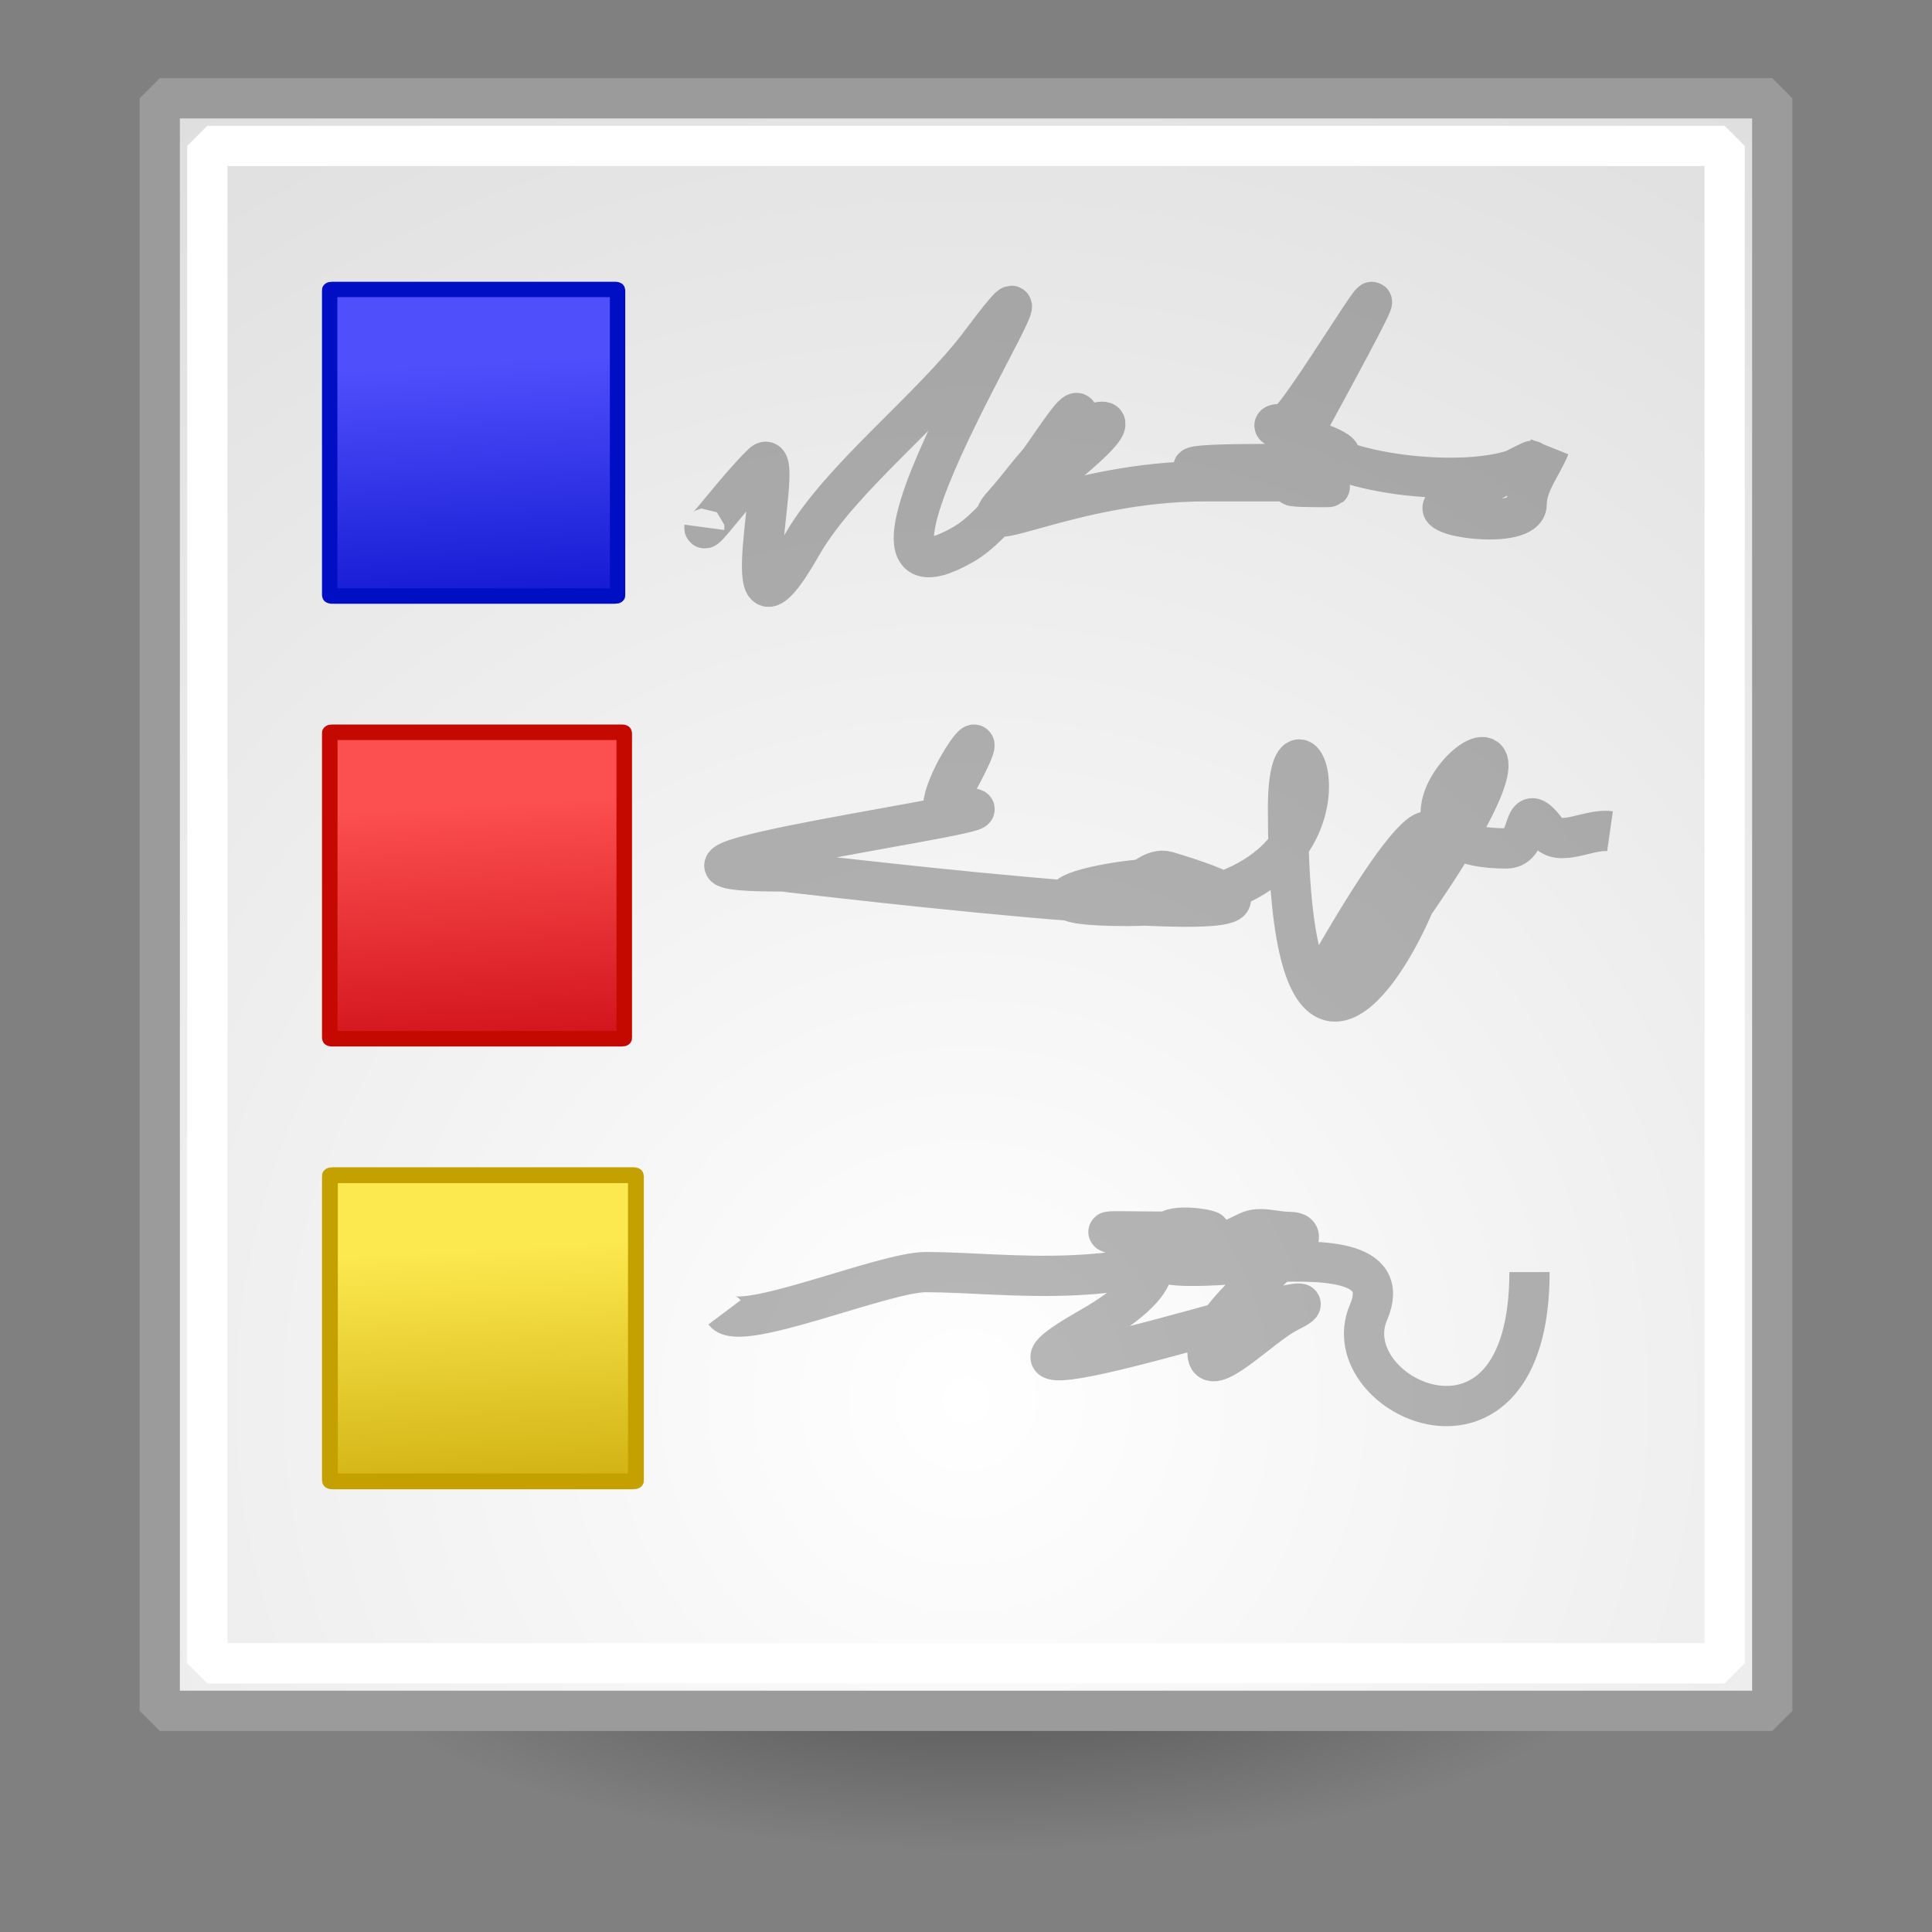<?xml version="1.0" encoding="UTF-8" standalone="no"?>
<!-- Created with Inkscape (http://www.inkscape.org/) -->
<svg
   xmlns:dc="http://purl.org/dc/elements/1.1/"
   xmlns:cc="http://web.resource.org/cc/"
   xmlns:rdf="http://www.w3.org/1999/02/22-rdf-syntax-ns#"
   xmlns:svg="http://www.w3.org/2000/svg"
   xmlns="http://www.w3.org/2000/svg"
   xmlns:xlink="http://www.w3.org/1999/xlink"
   xmlns:sodipodi="http://sodipodi.sourceforge.net/DTD/sodipodi-0.dtd"
   xmlns:inkscape="http://www.inkscape.org/namespaces/inkscape"
   width="48px"
   height="48px"
   id="svg1307"
   sodipodi:version="0.32"
   inkscape:version="0.44"
   sodipodi:docbase="/home/max/dev/homebank/art/max_art"
   sodipodi:docname="legend.svg">
  <rect width="100%" height="100%" fill="#808080" stroke="none"/>
  <defs
     id="defs1309">
    <radialGradient
       r="6.566"
       fy="44.565"
       fx="30.204"
       cy="44.565"
       cx="30.204"
       gradientTransform="matrix(1,0,0,0.338,-8.367432e-15,29.482)"
       gradientUnits="userSpaceOnUse"
       id="radialGradient1348"
       xlink:href="#linearGradient11508"
       inkscape:collect="always" />
    <linearGradient
       inkscape:collect="always"
       id="linearGradient11508">
      <stop
         style="stop-color:#000000;stop-opacity:1;"
         offset="0"
         id="stop11510" />
      <stop
         style="stop-color:#000000;stop-opacity:0;"
         offset="1"
         id="stop11512" />
    </linearGradient>
    <linearGradient
       id="linearGradient11520">
      <stop
         style="stop-color:#ffffff;stop-opacity:1;"
         offset="0"
         id="stop11522" />
      <stop
         style="stop-color:#dcdcdc;stop-opacity:1;"
         offset="1"
         id="stop11524" />
    </linearGradient>
    <linearGradient
       id="linearGradient6275">
      <stop
         id="stop6277"
         offset="0"
         style="stop-color:#ff0000;stop-opacity:1;" />
      <stop
         id="stop6279"
         offset="1"
         style="stop-color:#b31e00;stop-opacity:1;" />
    </linearGradient>
    <linearGradient
       inkscape:collect="always"
       id="linearGradient5225">
      <stop
         style="stop-color:white;stop-opacity:1;"
         offset="0"
         id="stop5227" />
      <stop
         style="stop-color:white;stop-opacity:0;"
         offset="1"
         id="stop5229" />
    </linearGradient>
    <linearGradient
       inkscape:collect="always"
       id="linearGradient3078">
      <stop
         style="stop-color:#c4a000"
         offset="0"
         id="stop3080" />
      <stop
         style="stop-color:#fce94f"
         offset="1"
         id="stop3082" />
    </linearGradient>
    <linearGradient
       id="linearGradient5715">
      <stop
         style="stop-color:black;stop-opacity:1;"
         offset="0"
         id="stop5717" />
      <stop
         style="stop-color:white;stop-opacity:1;"
         offset="1"
         id="stop5719" />
    </linearGradient>
    <linearGradient
       id="linearGradient7648"
       gradientUnits="userSpaceOnUse"
       x1="21.933"
       y1="24.627"
       x2="21.933"
       y2="7.109"
       style="stroke-dasharray:none;stroke-miterlimit:4;stroke-width:1.217">
      <stop
         offset="0"
         style="stop-color:#8595bc;stop-opacity:1;"
         id="stop7650" />
      <stop
         offset="1"
         style="stop-color:#041a3b;stop-opacity:1;"
         id="stop7652" />
    </linearGradient>
    <linearGradient
       inkscape:collect="always"
       xlink:href="#linearGradient7648"
       id="linearGradient7671"
       gradientUnits="userSpaceOnUse"
       gradientTransform="matrix(1.099,0,0,-0.798,-1.954,37.324)"
       x1="21.933"
       y1="24.627"
       x2="21.933"
       y2="7.109" />
    <linearGradient
       inkscape:collect="always"
       id="linearGradient4542">
      <stop
         style="stop-color:#000000;stop-opacity:1;"
         offset="0"
         id="stop4544" />
      <stop
         style="stop-color:#000000;stop-opacity:0;"
         offset="1"
         id="stop4546" />
    </linearGradient>
    <linearGradient
       id="linearGradient15662">
      <stop
         id="stop15664"
         offset="0"
         style="stop-color:#ffffff;stop-opacity:1;" />
      <stop
         id="stop15666"
         offset="1"
         style="stop-color:#f8f8f8;stop-opacity:1;" />
    </linearGradient>
    <radialGradient
       id="aigrd3"
       cx="20.892"
       cy="64.568"
       r="5.257"
       fx="20.892"
       fy="64.568"
       gradientUnits="userSpaceOnUse">
      <stop
         offset="0"
         style="stop-color:#F0F0F0"
         id="stop15573" />
      <stop
         offset="1"
         style="stop-color:#9a9a9a;stop-opacity:1;"
         id="stop15575" />
    </radialGradient>
    <radialGradient
       id="aigrd2"
       cx="20.892"
       cy="114.568"
       r="5.256"
       fx="20.892"
       fy="114.568"
       gradientUnits="userSpaceOnUse">
      <stop
         offset="0"
         style="stop-color:#F0F0F0"
         id="stop15566" />
      <stop
         offset="1"
         style="stop-color:#9a9a9a;stop-opacity:1;"
         id="stop15568" />
    </radialGradient>
    <linearGradient
       id="linearGradient269">
      <stop
         id="stop270"
         offset="0"
         style="stop-color:#a3a3a3;stop-opacity:1;" />
      <stop
         id="stop271"
         offset="1"
         style="stop-color:#4c4c4c;stop-opacity:1;" />
    </linearGradient>
    <linearGradient
       id="linearGradient259">
      <stop
         id="stop260"
         offset="0"
         style="stop-color:#fafafa;stop-opacity:1;" />
      <stop
         id="stop261"
         offset="1"
         style="stop-color:#bbbbbb;stop-opacity:1;" />
    </linearGradient>
    <linearGradient
       inkscape:collect="always"
       xlink:href="#linearGradient5715"
       id="linearGradient5838"
       gradientUnits="userSpaceOnUse"
       gradientTransform="translate(-42,-1.76758e-8)"
       x1="13.25"
       y1="24.25"
       x2="43.75"
       y2="24.25" />
    <linearGradient
       inkscape:collect="always"
       xlink:href="#linearGradient5225"
       id="linearGradient5231"
       x1="40.041"
       y1="26.432"
       x2="9.692"
       y2="26.432"
       gradientUnits="userSpaceOnUse" />
    <radialGradient
       r="43.527"
       fy="12.142"
       fx="15.601"
       cy="12.142"
       cx="15.601"
       gradientTransform="matrix(0.587,0,0,0.587,11.299,10.43)"
       gradientUnits="userSpaceOnUse"
       id="radialGradient7456"
       xlink:href="#linearGradient4126"
       inkscape:collect="always" />
    <radialGradient
       r="40.693"
       fy="17.81"
       fx="18.934"
       cy="17.486"
       cx="18.634"
       gradientTransform="scale(1.037,0.964)"
       gradientUnits="userSpaceOnUse"
       id="radialGradient7454"
       xlink:href="#linearGradient4750"
       inkscape:collect="always" />
    <radialGradient
       r="40.693"
       fy="17.81"
       fx="18.934"
       cy="17.486"
       cx="18.634"
       gradientTransform="scale(1.037,0.964)"
       gradientUnits="userSpaceOnUse"
       id="radialGradient7452"
       xlink:href="#linearGradient4750"
       inkscape:collect="always" />
    <radialGradient
       r="40.693"
       fy="17.81"
       fx="18.934"
       cy="17.486"
       cx="18.634"
       gradientTransform="scale(1.037,0.964)"
       gradientUnits="userSpaceOnUse"
       id="radialGradient7450"
       xlink:href="#linearGradient4750"
       inkscape:collect="always" />
    <radialGradient
       r="40.693"
       fy="17.81"
       fx="18.934"
       cy="17.486"
       cx="18.634"
       gradientTransform="scale(1.037,0.964)"
       gradientUnits="userSpaceOnUse"
       id="radialGradient7448"
       xlink:href="#linearGradient4750"
       inkscape:collect="always" />
    <radialGradient
       r="40.693"
       fy="17.81"
       fx="18.934"
       cy="17.486"
       cx="18.634"
       gradientTransform="scale(1.037,0.964)"
       gradientUnits="userSpaceOnUse"
       id="radialGradient7446"
       xlink:href="#linearGradient4750"
       inkscape:collect="always" />
    <radialGradient
       r="40.693"
       fy="17.81"
       fx="18.934"
       cy="17.486"
       cx="18.634"
       gradientTransform="scale(1.037,0.964)"
       gradientUnits="userSpaceOnUse"
       id="radialGradient7444"
       xlink:href="#linearGradient4750"
       inkscape:collect="always" />
    <radialGradient
       r="40.693"
       fy="17.81"
       fx="18.934"
       cy="17.486"
       cx="18.634"
       gradientTransform="scale(1.037,0.964)"
       gradientUnits="userSpaceOnUse"
       id="radialGradient7442"
       xlink:href="#linearGradient4750"
       inkscape:collect="always" />
    <radialGradient
       r="40.693"
       fy="17.81"
       fx="18.934"
       cy="17.486"
       cx="18.634"
       gradientTransform="scale(1.037,0.964)"
       gradientUnits="userSpaceOnUse"
       id="radialGradient7440"
       xlink:href="#linearGradient4750"
       inkscape:collect="always" />
    <radialGradient
       r="40.693"
       fy="17.81"
       fx="18.934"
       cy="17.486"
       cx="18.634"
       gradientTransform="scale(1.037,0.964)"
       gradientUnits="userSpaceOnUse"
       id="radialGradient7438"
       xlink:href="#linearGradient4750"
       inkscape:collect="always" />
    <radialGradient
       r="40.693"
       fy="17.81"
       fx="18.934"
       cy="17.486"
       cx="18.634"
       gradientTransform="scale(1.037,0.964)"
       gradientUnits="userSpaceOnUse"
       id="radialGradient7436"
       xlink:href="#linearGradient4750"
       inkscape:collect="always" />
    <radialGradient
       r="40.693"
       fy="17.81"
       fx="18.934"
       cy="17.486"
       cx="18.634"
       gradientTransform="scale(1.037,0.964)"
       gradientUnits="userSpaceOnUse"
       id="radialGradient7434"
       xlink:href="#linearGradient4750"
       inkscape:collect="always" />
    <radialGradient
       r="40.693"
       fy="17.81"
       fx="18.934"
       cy="17.486"
       cx="18.634"
       gradientTransform="scale(1.037,0.964)"
       gradientUnits="userSpaceOnUse"
       id="radialGradient7432"
       xlink:href="#linearGradient4750"
       inkscape:collect="always" />
    <radialGradient
       r="40.693"
       fy="17.81"
       fx="18.934"
       cy="17.486"
       cx="18.634"
       gradientTransform="scale(1.037,0.964)"
       gradientUnits="userSpaceOnUse"
       id="radialGradient7430"
       xlink:href="#linearGradient4750"
       inkscape:collect="always" />
    <radialGradient
       r="40.693"
       fy="17.81"
       fx="18.934"
       cy="17.486"
       cx="18.634"
       gradientTransform="scale(1.037,0.964)"
       gradientUnits="userSpaceOnUse"
       id="radialGradient7428"
       xlink:href="#linearGradient4750"
       inkscape:collect="always" />
    <radialGradient
       r="32.665"
       fy="10.476"
       fx="11.827"
       cy="10.476"
       cx="11.827"
       gradientTransform="scale(1.18,0.848)"
       gradientUnits="userSpaceOnUse"
       id="radialGradient7426"
       xlink:href="#linearGradient4350"
       inkscape:collect="always" />
    <radialGradient
       r="29.993"
       fy="15.716"
       fx="18.248"
       cy="15.716"
       cx="18.248"
       gradientTransform="matrix(0.587,0,0,0.587,11.299,10.43)"
       gradientUnits="userSpaceOnUse"
       id="radialGradient7424"
       xlink:href="#linearGradient3962"
       inkscape:collect="always" />
    <radialGradient
       r="12.289"
       fy="63.965"
       fx="15.116"
       cy="63.965"
       cx="15.116"
       gradientTransform="scale(1.644,0.608)"
       gradientUnits="userSpaceOnUse"
       id="radialGradient7422"
       xlink:href="#linearGradient4114"
       inkscape:collect="always" />
    <radialGradient
       r="5.257"
       fy="64.568"
       fx="20.892"
       cy="64.568"
       cx="20.892"
       gradientTransform="matrix(0.23,0,0,0.23,4.614,3.98)"
       gradientUnits="userSpaceOnUse"
       id="radialGradient1762"
       xlink:href="#aigrd3"
       inkscape:collect="always" />
    <radialGradient
       r="5.256"
       fy="114.568"
       fx="20.892"
       cy="114.568"
       cx="20.892"
       gradientTransform="matrix(0.23,0,0,0.23,4.614,3.98)"
       gradientUnits="userSpaceOnUse"
       id="radialGradient1760"
       xlink:href="#aigrd2"
       inkscape:collect="always" />
    <radialGradient
       inkscape:collect="always"
       xlink:href="#linearGradient15662"
       id="radialGradient1758"
       gradientUnits="userSpaceOnUse"
       gradientTransform="matrix(0.968,0,0,1.033,3.354,0.646)"
       cx="8.144"
       cy="7.268"
       fx="8.144"
       fy="7.268"
       r="38.159" />
    <radialGradient
       inkscape:collect="always"
       xlink:href="#linearGradient259"
       id="radialGradient1756"
       gradientUnits="userSpaceOnUse"
       gradientTransform="scale(0.96,1.041)"
       cx="33.967"
       cy="35.737"
       fx="33.967"
       fy="35.737"
       r="86.708" />
    <radialGradient
       inkscape:collect="always"
       xlink:href="#linearGradient269"
       id="radialGradient1754"
       gradientUnits="userSpaceOnUse"
       gradientTransform="matrix(0.968,0,0,1.033,3.354,0.646)"
       cx="8.824"
       cy="3.756"
       fx="8.824"
       fy="3.756"
       r="37.752" />
    <linearGradient
       id="linearGradient1748">
      <stop
         id="stop1750"
         offset="0"
         style="stop-color:#fafafa;stop-opacity:1;" />
      <stop
         id="stop1752"
         offset="1"
         style="stop-color:#bbbbbb;stop-opacity:1;" />
    </linearGradient>
    <linearGradient
       id="linearGradient1742">
      <stop
         id="stop1744"
         offset="0"
         style="stop-color:#a3a3a3;stop-opacity:1;" />
      <stop
         id="stop1746"
         offset="1"
         style="stop-color:#4c4c4c;stop-opacity:1;" />
    </linearGradient>
    <radialGradient
       id="radialGradient1736"
       cx="20.892"
       cy="114.568"
       r="5.256"
       fx="20.892"
       fy="114.568"
       gradientUnits="userSpaceOnUse">
      <stop
         offset="0"
         style="stop-color:#F0F0F0"
         id="stop1738" />
      <stop
         offset="1"
         style="stop-color:#9a9a9a;stop-opacity:1;"
         id="stop1740" />
    </radialGradient>
    <radialGradient
       id="radialGradient1730"
       cx="20.892"
       cy="64.568"
       r="5.257"
       fx="20.892"
       fy="64.568"
       gradientUnits="userSpaceOnUse">
      <stop
         offset="0"
         style="stop-color:#F0F0F0"
         id="stop1732" />
      <stop
         offset="1"
         style="stop-color:#9a9a9a;stop-opacity:1;"
         id="stop1734" />
    </radialGradient>
    <linearGradient
       id="linearGradient1724">
      <stop
         id="stop1726"
         offset="0"
         style="stop-color:#ffffff;stop-opacity:1;" />
      <stop
         id="stop1728"
         offset="1"
         style="stop-color:#f8f8f8;stop-opacity:1;" />
    </linearGradient>
    <linearGradient
       inkscape:collect="always"
       id="linearGradient4114">
      <stop
         style="stop-color:#000000;stop-opacity:1;"
         offset="0"
         id="stop4116" />
      <stop
         style="stop-color:#000000;stop-opacity:0;"
         offset="1"
         id="stop4118" />
    </linearGradient>
    <linearGradient
       id="linearGradient3962">
      <stop
         style="stop-color:#d3e9ff;stop-opacity:1;"
         offset="0"
         id="stop3964" />
      <stop
         style="stop-color:#d3e9ff;stop-opacity:1;"
         offset="0.155"
         id="stop4134" />
      <stop
         style="stop-color:#4074ae;stop-opacity:1;"
         offset="0.75"
         id="stop4346" />
      <stop
         style="stop-color:#36486c;stop-opacity:1;"
         offset="1"
         id="stop3966" />
    </linearGradient>
    <linearGradient
       inkscape:collect="always"
       id="linearGradient4350">
      <stop
         style="stop-color:#ffffff;stop-opacity:1;"
         offset="0"
         id="stop4352" />
      <stop
         style="stop-color:#ffffff;stop-opacity:0;"
         offset="1"
         id="stop4354" />
    </linearGradient>
    <linearGradient
       id="linearGradient4750">
      <stop
         style="stop-color:#ffffff;stop-opacity:1;"
         offset="0"
         id="stop4752" />
      <stop
         style="stop-color:#fefefe;stop-opacity:1;"
         offset="0.379"
         id="stop4758" />
      <stop
         style="stop-color:#1d1d1d;stop-opacity:1;"
         offset="1"
         id="stop4754" />
    </linearGradient>
    <linearGradient
       id="linearGradient4126">
      <stop
         style="stop-color:#ffffff;stop-opacity:1;"
         offset="0"
         id="stop4128" />
      <stop
         style="stop-color:#ffffff;stop-opacity:0.165;"
         offset="1"
         id="stop4130" />
    </linearGradient>
    <radialGradient
       gradientUnits="userSpaceOnUse"
       gradientTransform="matrix(1,0,0,0.285,-7.702171e-16,30.089)"
       r="15.822"
       fy="42.078"
       fx="24.307"
       cy="42.078"
       cx="24.307"
       id="radialGradient1704"
       xlink:href="#linearGradient4542"
       inkscape:collect="always" />
    <linearGradient
       id="linearGradient10273">
      <stop
         id="stop10275"
         offset="0"
         style="stop-color:#c4000c;stop-opacity:1;" />
      <stop
         id="stop10277"
         offset="1"
         style="stop-color:#fc4f4f;stop-opacity:1;" />
    </linearGradient>
    <linearGradient
       id="linearGradient11152">
      <stop
         id="stop11154"
         offset="0"
         style="stop-color:#0009c4;stop-opacity:1;" />
      <stop
         id="stop11156"
         offset="1"
         style="stop-color:#504ffc;stop-opacity:1;" />
    </linearGradient>
    <radialGradient
       inkscape:collect="always"
       xlink:href="#linearGradient11520"
       id="radialGradient1601"
       gradientUnits="userSpaceOnUse"
       gradientTransform="matrix(1.995,-1.651527e-32,0,1.995,-24.771,-36.781)"
       cx="24.446"
       cy="35.878"
       fx="24.446"
       fy="35.878"
       r="20.531" />
    <linearGradient
       inkscape:collect="always"
       xlink:href="#linearGradient3078"
       id="linearGradient1608"
       gradientUnits="userSpaceOnUse"
       gradientTransform="matrix(0.796,0,0,0.179,-29.042,28.911)"
       x1="42.426"
       y1="58.076"
       x2="32.35"
       y2="16.357" />
    <linearGradient
       inkscape:collect="always"
       xlink:href="#linearGradient10273"
       id="linearGradient1614"
       gradientUnits="userSpaceOnUse"
       gradientTransform="matrix(0.766,0,0,0.179,-27.641,17.907)"
       x1="42.426"
       y1="58.076"
       x2="32.35"
       y2="16.357" />
    <linearGradient
       inkscape:collect="always"
       xlink:href="#linearGradient11152"
       id="linearGradient1620"
       gradientUnits="userSpaceOnUse"
       gradientTransform="matrix(0.749,0,0,0.18,-26.841,6.905)"
       x1="42.426"
       y1="58.076"
       x2="32.35"
       y2="16.357" />
  </defs>
  <sodipodi:namedview
     id="base"
     pagecolor="#ffffff"
     bordercolor="#666666"
     borderopacity="1.0"
     inkscape:pageopacity="0.0"
     inkscape:pageshadow="2"
     inkscape:zoom="8.5"
     inkscape:cx="24"
     inkscape:cy="24"
     inkscape:current-layer="layer1"
     showgrid="true"
     inkscape:grid-bbox="true"
     inkscape:document-units="px"
     inkscape:window-width="872"
     inkscape:window-height="583"
     inkscape:window-x="10"
     inkscape:window-y="83" />
  <g
     id="layer1"
     inkscape:label="Layer 1"
     inkscape:groupmode="layer">
    <path
       sodipodi:type="arc"
       style="opacity:0.406;color:#000000;fill:url(#radialGradient1348);fill-opacity:1;fill-rule:evenodd;stroke:none;stroke-width:2.814;stroke-linecap:butt;stroke-linejoin:miter;marker:none;marker-start:none;marker-mid:none;marker-end:none;stroke-miterlimit:10;stroke-dasharray:none;stroke-dashoffset:0;stroke-opacity:1;visibility:visible;display:inline;overflow:visible"
       id="path11530"
       sodipodi:cx="30.203562"
       sodipodi:cy="44.565483"
       sodipodi:rx="6.5659914"
       sodipodi:ry="2.2223356"
       d="M 36.77 44.565 A 6.566 2.222 0 1 1  23.638,44.565 A 6.566 2.222 0 1 1  36.77 44.565 z"
       transform="matrix(2.46,0,0,2.46,-49.855,-69.044)" />
    <rect
       ry="0"
       rx="0.026"
       y="2.443"
       x="3.969"
       height="40.062"
       width="40.062"
       id="rect11518"
       style="color:#000000;fill:url(#radialGradient1601);fill-opacity:1;fill-rule:evenodd;stroke:#9b9b9b;stroke-width:1;stroke-linecap:butt;stroke-linejoin:bevel;marker:none;marker-start:none;marker-mid:none;marker-end:none;stroke-miterlimit:10;stroke-dasharray:none;stroke-dashoffset:0;stroke-opacity:1;visibility:visible;display:inline;overflow:visible" />
    <rect
       style="color:#000000;fill:none;fill-opacity:1;fill-rule:evenodd;stroke:#ffffff;stroke-width:1;stroke-linecap:butt;stroke-linejoin:bevel;marker:none;marker-start:none;marker-mid:none;marker-end:none;stroke-miterlimit:10;stroke-dasharray:none;stroke-dashoffset:0;stroke-opacity:1;visibility:visible;display:inline;overflow:visible"
       id="rect11528"
       width="37.697"
       height="37.697"
       x="5.152"
       y="3.626"
       rx="0"
       ry="0" />
    <g
       id="layer6"
       inkscape:label="Shadow"
       transform="translate(-41.145,-2.604)" />
    <rect
       mask="none"
       ry="0.016"
       rx="0.065"
       y="7.191"
       x="8.191"
       height="7.618"
       width="7.152"
       id="rect6482"
       style="color:#000000;fill:url(#linearGradient1620);fill-opacity:1;fill-rule:evenodd;stroke:#000ec4;stroke-width:0.382px;stroke-linecap:butt;stroke-linejoin:miter;marker:none;marker-start:none;marker-mid:none;marker-end:none;stroke-miterlimit:4;stroke-dasharray:none;stroke-dashoffset:0;stroke-opacity:1;visibility:visible;display:inline;overflow:visible" />
    <rect
       style="color:#000000;fill:url(#linearGradient1614);fill-opacity:1;fill-rule:evenodd;stroke:#c40a00;stroke-width:0.386px;stroke-linecap:butt;stroke-linejoin:miter;marker:none;marker-start:none;marker-mid:none;marker-end:none;stroke-miterlimit:4;stroke-dasharray:none;stroke-dashoffset:0;stroke-opacity:1;visibility:visible;display:inline;overflow:visible"
       id="rect9384"
       width="7.316"
       height="7.614"
       x="8.193"
       y="18.193"
       rx="0.066"
       ry="0.016"
       mask="none" />
    <rect
       mask="none"
       ry="0.016"
       rx="0.069"
       y="29.197"
       x="8.197"
       height="7.607"
       width="7.602"
       id="rect9392"
       style="color:#000000;fill:url(#linearGradient1608);fill-opacity:1;fill-rule:evenodd;stroke:#c4a000;stroke-width:0.393px;stroke-linecap:butt;stroke-linejoin:miter;marker:none;marker-start:none;marker-mid:none;marker-end:none;stroke-miterlimit:4;stroke-dasharray:none;stroke-dashoffset:0;stroke-opacity:1;visibility:visible;display:inline;overflow:visible" />
    <path
       style="fill:none;fill-opacity:0.75;fill-rule:evenodd;stroke:#000000;stroke-width:1px;stroke-linecap:butt;stroke-linejoin:miter;stroke-opacity:0.374;opacity:0.761"
       d="M 17.501,13.101 C 17.475,13.295 18.177,12.281 18.929,11.529 C 19.631,10.827 17.97,16.957 19.929,13.529 C 20.868,11.886 23.143,10.149 24.358,8.529 C 27.51,4.327 19.855,15.857 23.929,13.529 C 25.571,12.591 27.528,8.105 26.501,11.529 C 28.455,9.91 26.918,10.538 26.358,10.958 C 25.791,11.382 25.405,12.005 24.929,12.529 C 24.069,13.475 26.617,11.958 29.929,11.958 C 30.929,11.958 31.929,11.958 32.929,11.958 C 33.151,11.958 30.97,12.101 32.929,12.101 C 34.045,12.101 26.193,11.529 31.501,11.529 C 36.003,11.529 30.426,10.529 31.929,10.529 C 32.286,10.529 36.218,3.714 32.501,10.529 C 31.9,11.63 36.54,12.323 37.929,11.529 C 38.576,11.159 36.596,12.196 35.929,12.529 C 35.333,12.827 37.929,13.196 37.929,12.529 C 37.929,12.016 38.31,11.577 38.501,11.101"
       id="path1623" />
    <path
       style="fill:none;fill-opacity:0.75;fill-rule:evenodd;stroke:#000000;stroke-width:1px;stroke-linecap:butt;stroke-linejoin:miter;stroke-opacity:0.374;opacity:0.761"
       d="M 23.429,20.079 C 23.429,19.225 25.189,16.999 23.429,20.079 C 23.334,20.245 23.81,20.079 24,20.079 C 25.929,20.079 13.99,21.651 19.429,21.651 C 19.573,21.651 35.568,23.621 29,21.651 C 28.653,21.547 28.333,21.937 28,22.079 C 27.387,22.342 29.333,22.079 30,22.079 C 29.632,21.303 23.885,22.508 28,22.508 C 34.642,22.508 32,16.321 32,20.079 C 32,33.653 39.349,12.97 33,24.079 C 32.594,24.791 34.53,23.322 35,22.651 C 40.323,15.047 32.685,21.079 37.429,21.079 C 38.1,21.079 37.738,19.73 38.429,20.651 C 38.743,21.07 39.481,20.577 40,20.651"
       id="path1625" />
    <path
       style="fill:none;fill-opacity:0.75;fill-rule:evenodd;stroke:#000000;stroke-width:1px;stroke-linecap:butt;stroke-linejoin:miter;stroke-opacity:0.374;opacity:0.761"
       d="M 18,32.605 C 18.385,33.118 21.96,31.605 23,31.605 C 25.096,31.605 27.908,32.151 31,30.605 C 31.298,30.456 31.667,30.605 32,30.605 C 33.202,30.605 30,32.403 30,33.605 C 30,34.35 31.333,32.938 32,32.605 C 34.322,31.444 22.891,35.381 27,33.033 C 31.858,30.257 23.809,30.605 30,30.605 C 30.333,30.605 29.236,30.369 29,30.605 C 26.927,32.678 35.147,29.929 34,32.605 C 33.099,34.708 38,36.99 38,31.605"
       id="path1627" />
  </g>
</svg>
